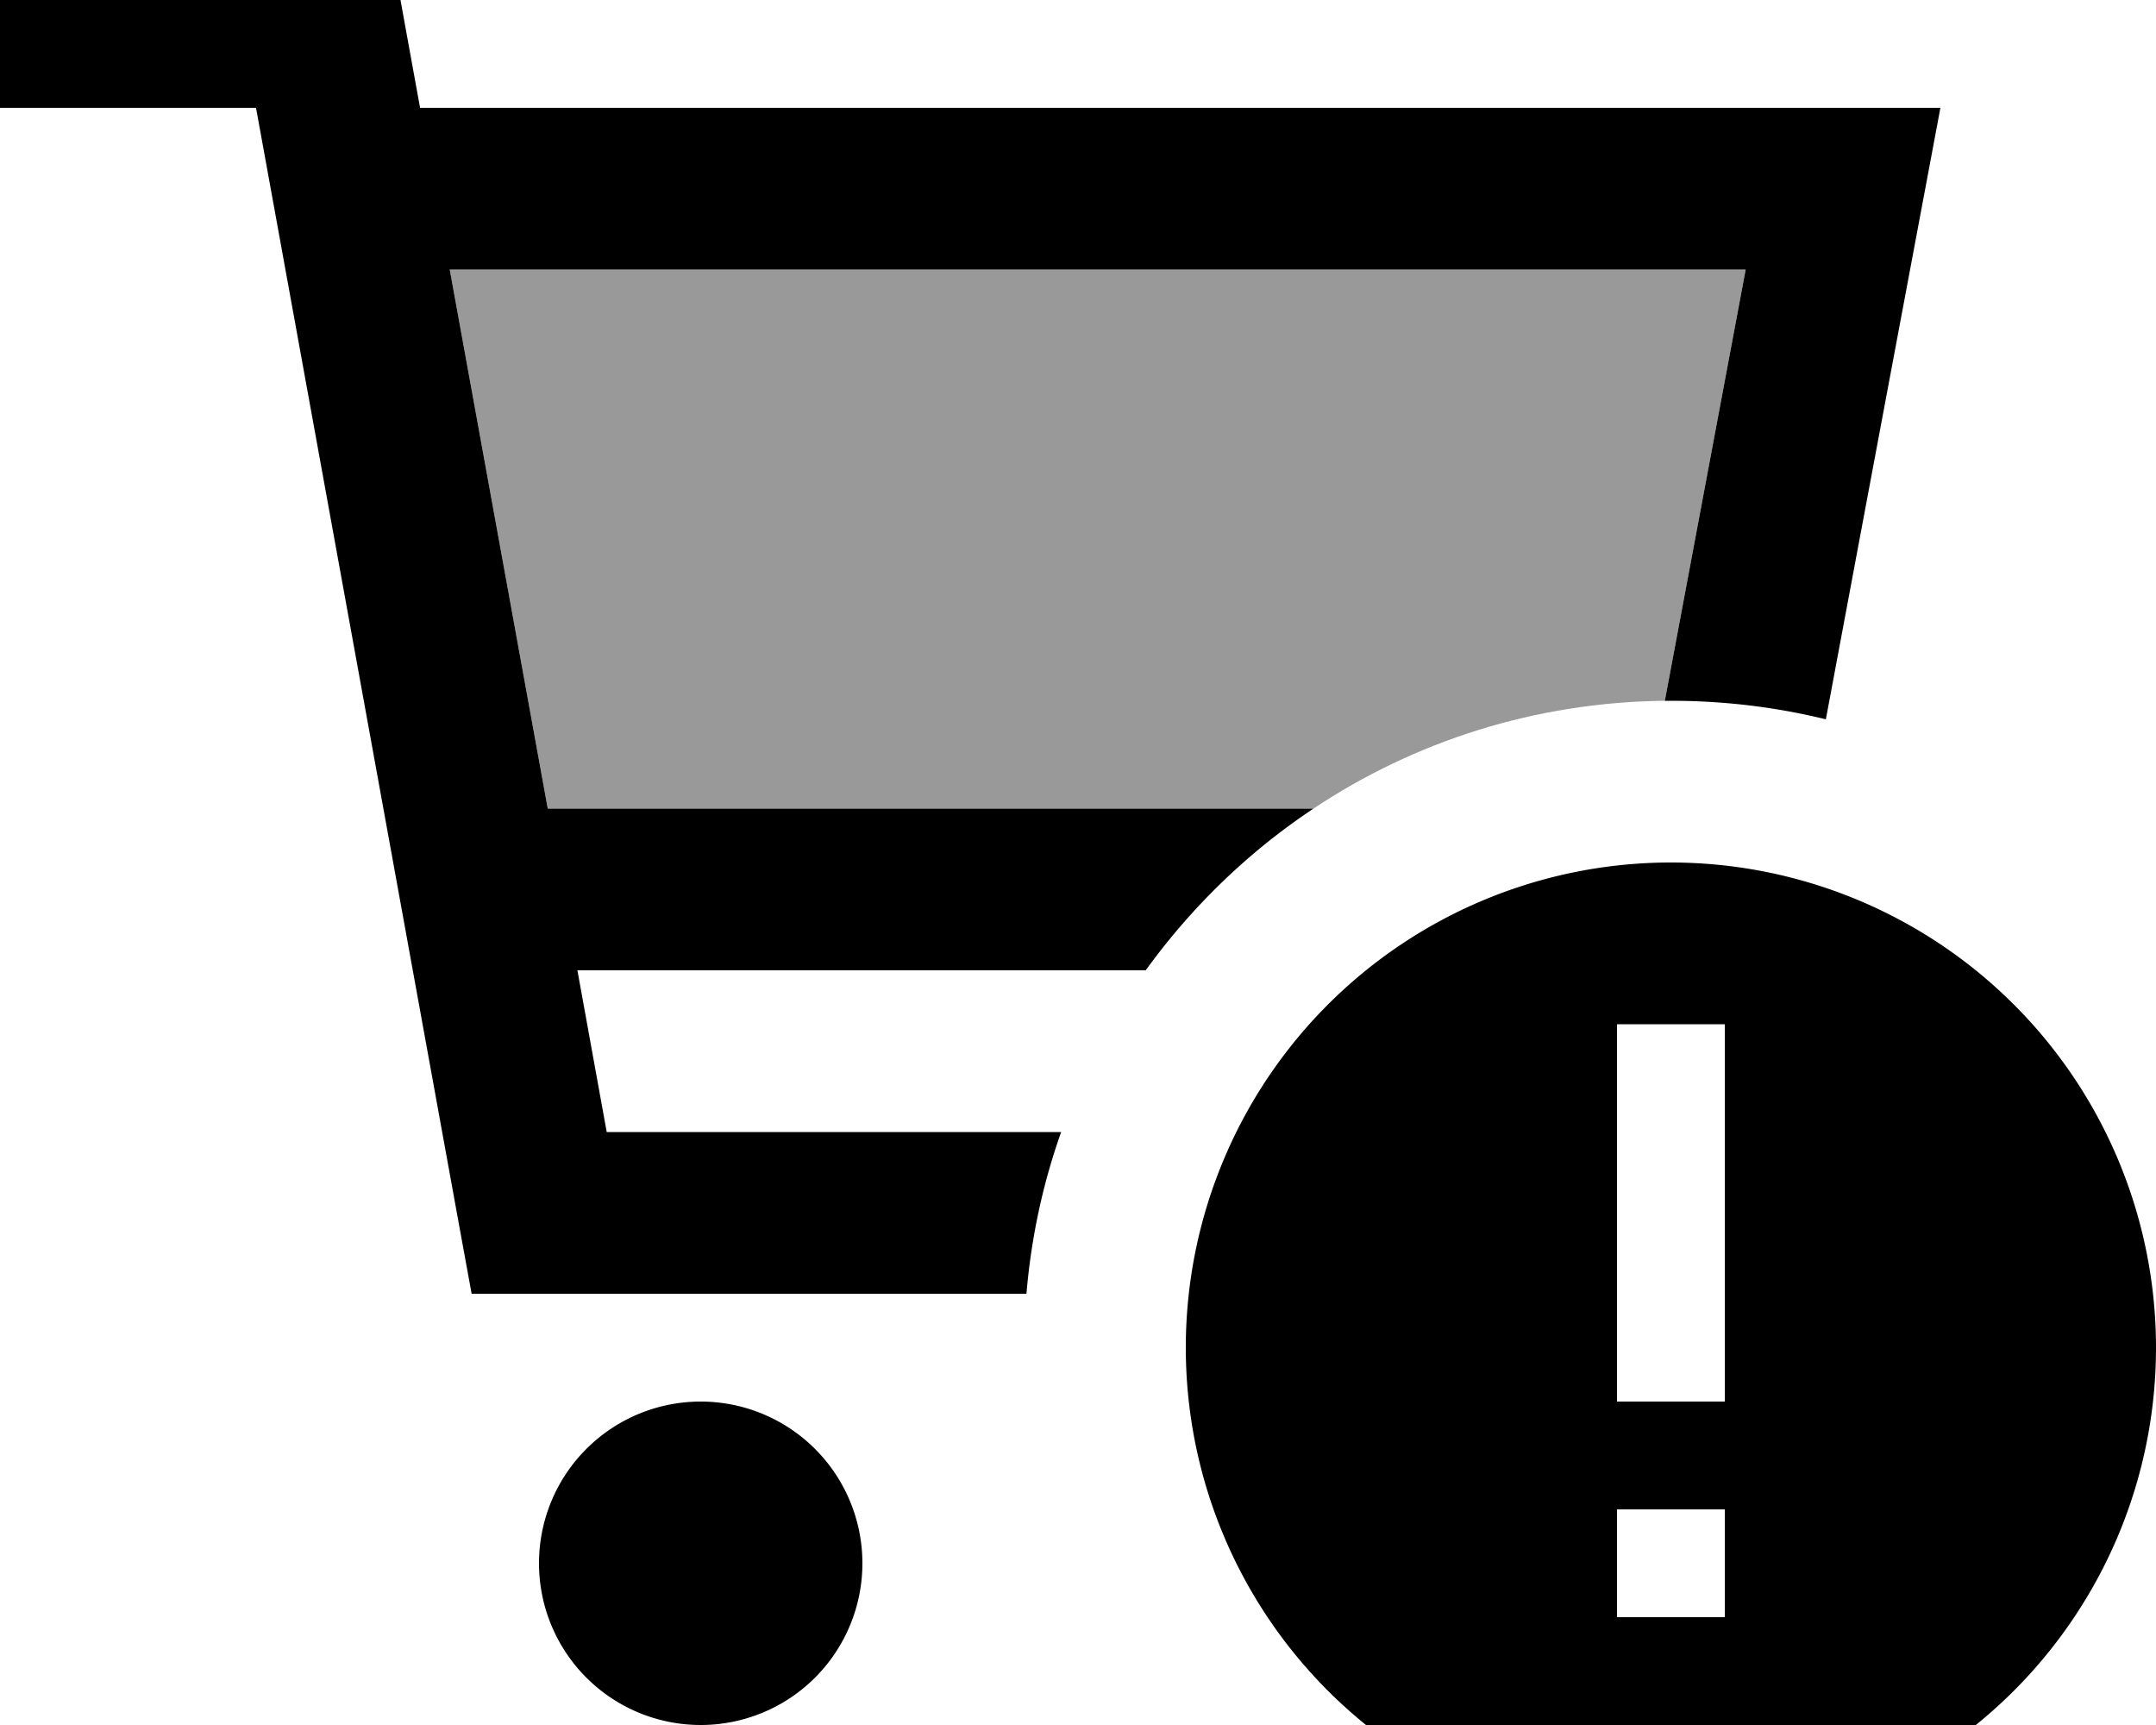 <svg xmlns="http://www.w3.org/2000/svg" viewBox="0 0 640 512"><!--! Font Awesome Pro 7.0.0 by @fontawesome - https://fontawesome.com License - https://fontawesome.com/license (Commercial License) Copyright 2025 Fonticons, Inc. --><path opacity=".4" fill="currentColor" d="M133.5 80l384.7 0-24 128c-38.6 .4-74.4 12.1-104.3 32l-227.3 0-29.1-160z"/><path fill="currentColor" d="M0-16l116 0c2.1 11.7 5 27.7 8.7 48L576 32c-3.3 17.7-14.7 78.3-34 181.5-14.7-3.6-30.1-5.5-46-5.5l-1.8 0 24-128-384.7 0 29.1 160 227.3 0c-19.4 12.9-36.2 29.2-49.8 48l-168.7 0 8.7 48 134.9 0c-5.4 15.2-8.9 31.3-10.3 48L140 384 136.4 364.3 76 32 0 32 0-16zM208 416a48 48 0 1 1 0 96 48 48 0 1 1 0-96zM496 256a144 144 0 1 1 0 288 144 144 0 1 1 0-288zm16 48l-32 0 0 112 32 0 0-112zm0 176l0-32-32 0 0 32 32 0z"/></svg>